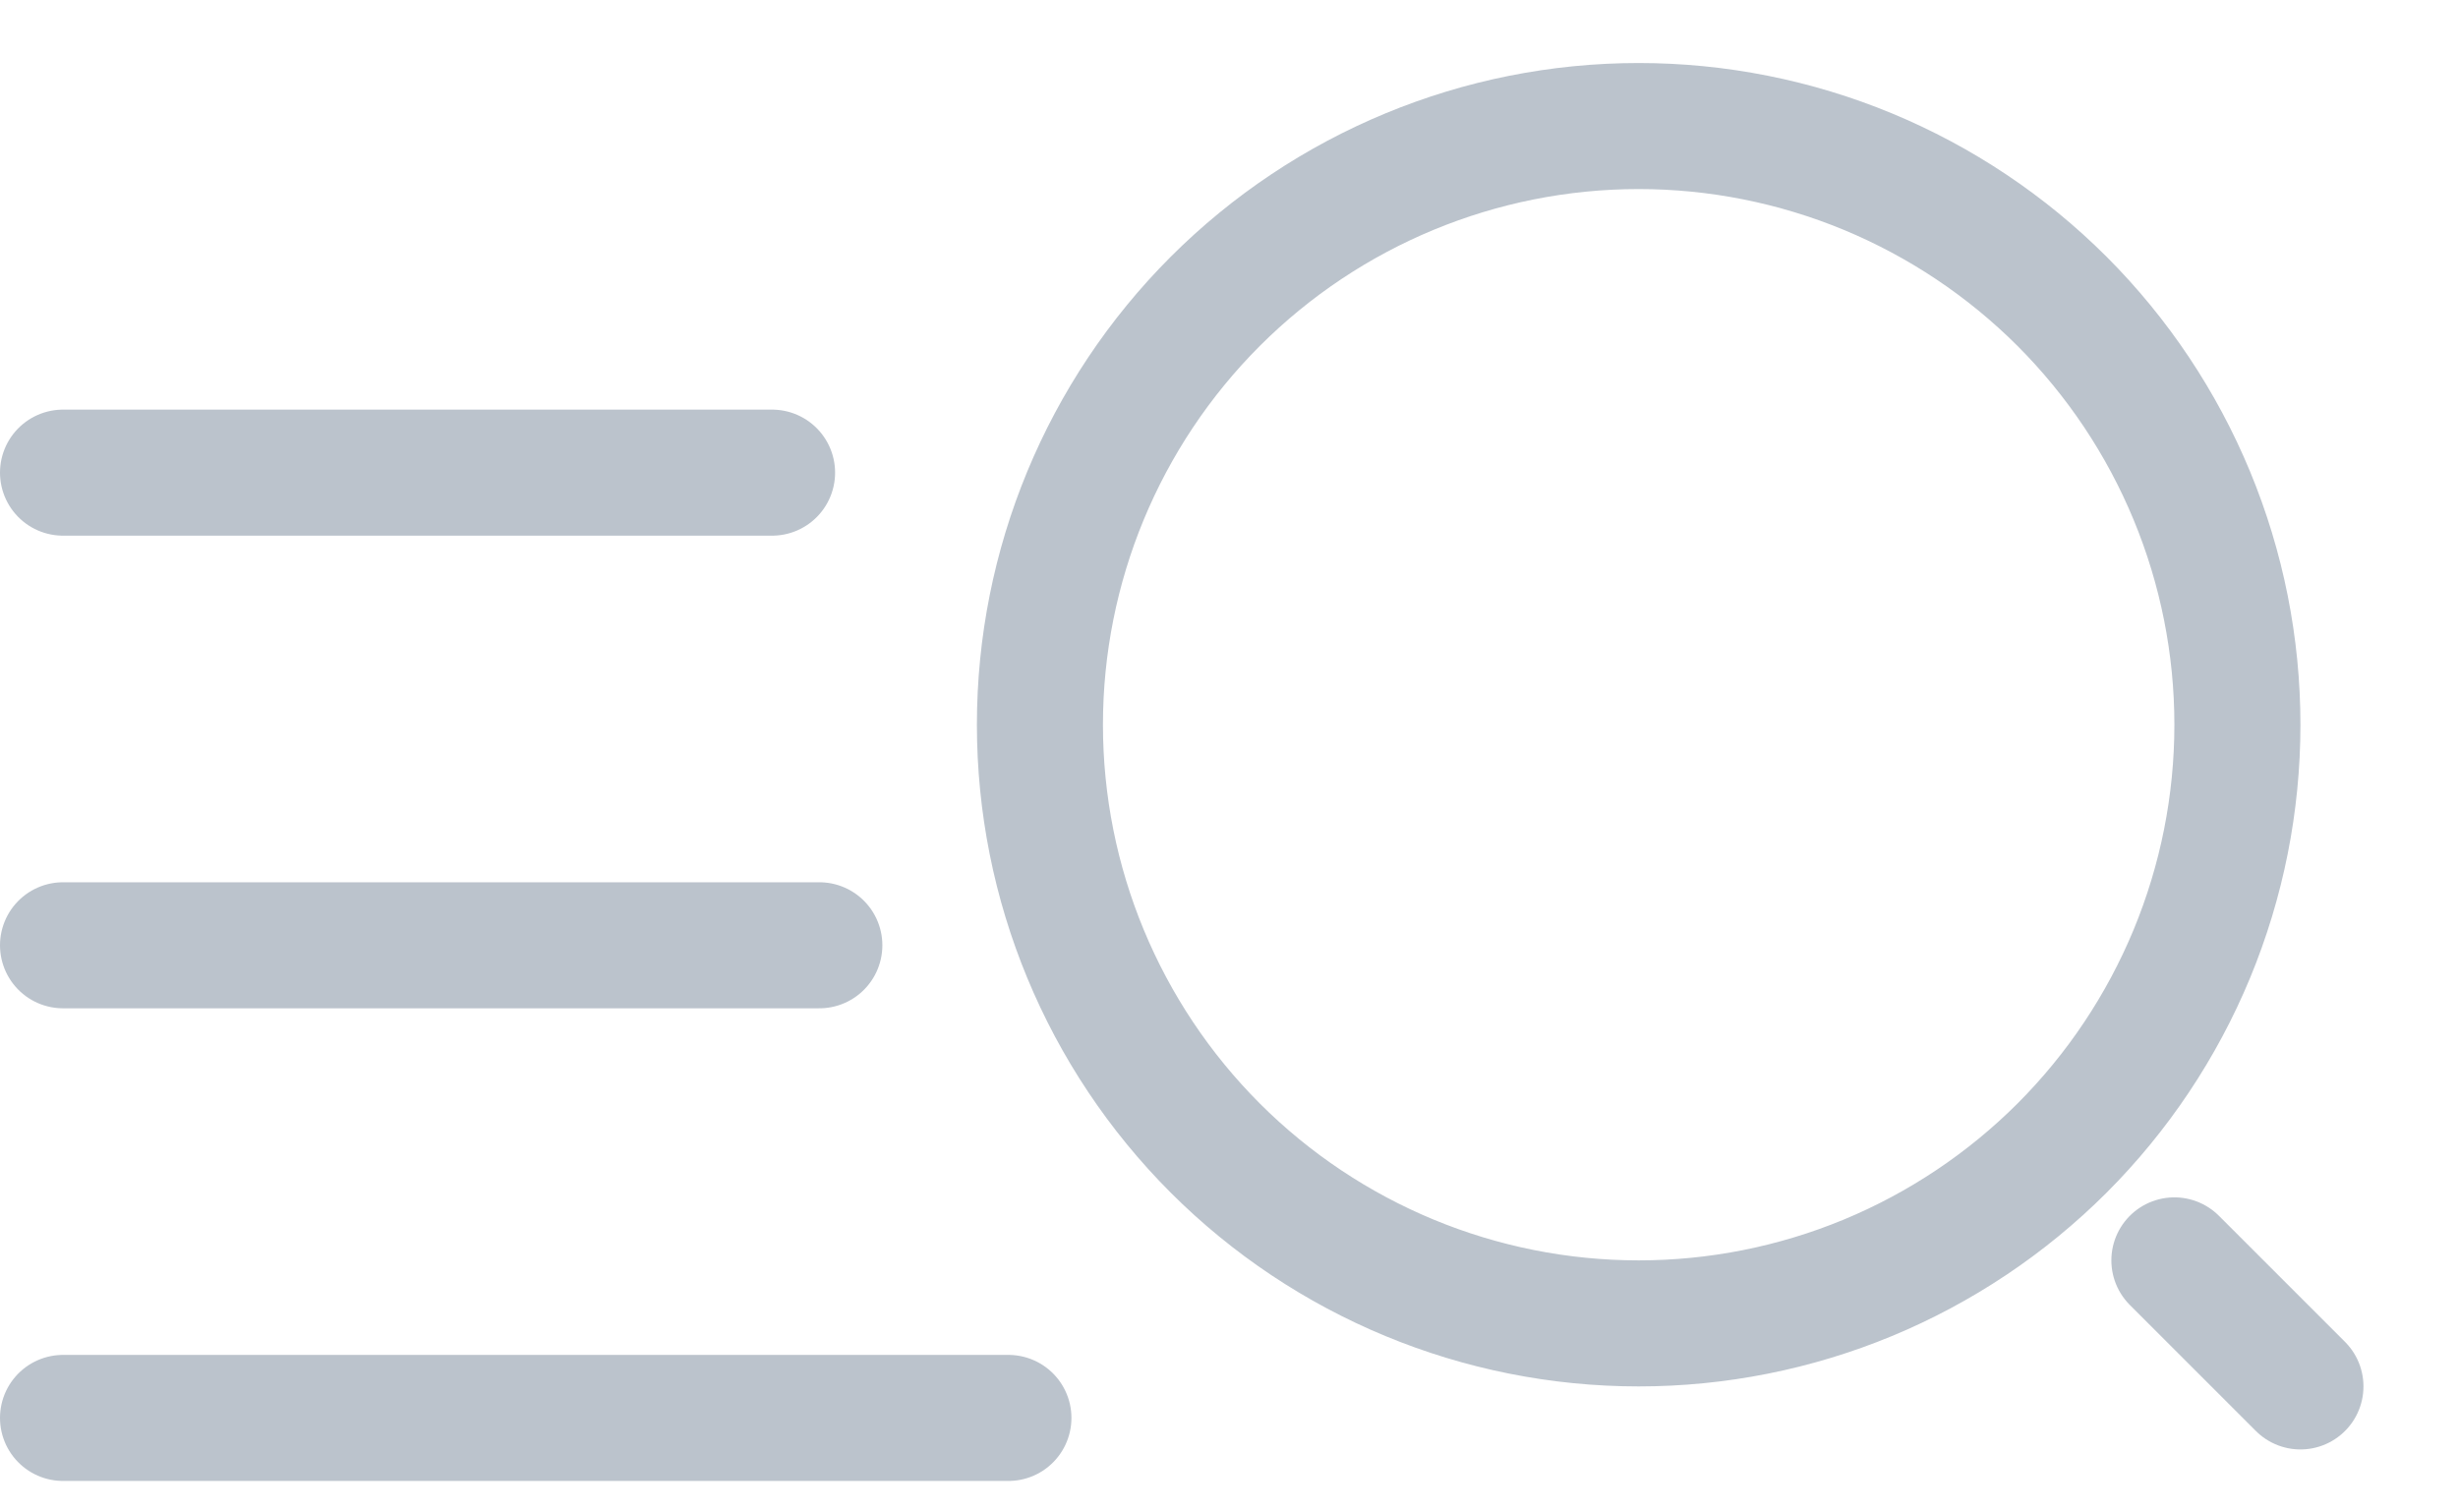<svg width="39" height="24" viewBox="0 0 39 24" fill="none" xmlns="http://www.w3.org/2000/svg">
<path d="M1 7.5C1 7.5 1.706 7.5 12.25 7.5M1 15C1 15 2.456 15 13 15M1 22.5H16" stroke="#BBC3CC" stroke-width="2" stroke-linecap="round"/>
<path d="M36.5 22L34.5 20M26 21C27.248 21 28.483 20.754 29.636 20.277C30.788 19.799 31.835 19.1 32.718 18.218C33.6 17.335 34.299 16.288 34.777 15.136C35.254 13.983 35.5 12.748 35.5 11.5C35.5 10.252 35.254 9.017 34.777 7.865C34.299 6.712 33.6 5.665 32.718 4.782C31.835 3.9 30.788 3.201 29.636 2.723C28.483 2.246 27.248 2 26 2C23.48 2 21.064 3.001 19.282 4.782C17.501 6.564 16.5 8.98 16.5 11.5C16.5 14.02 17.501 16.436 19.282 18.218C21.064 19.999 23.48 21 26 21Z" stroke="#BBC3CC" stroke-width="2" stroke-linecap="round" stroke-linejoin="round"/>
</svg>
